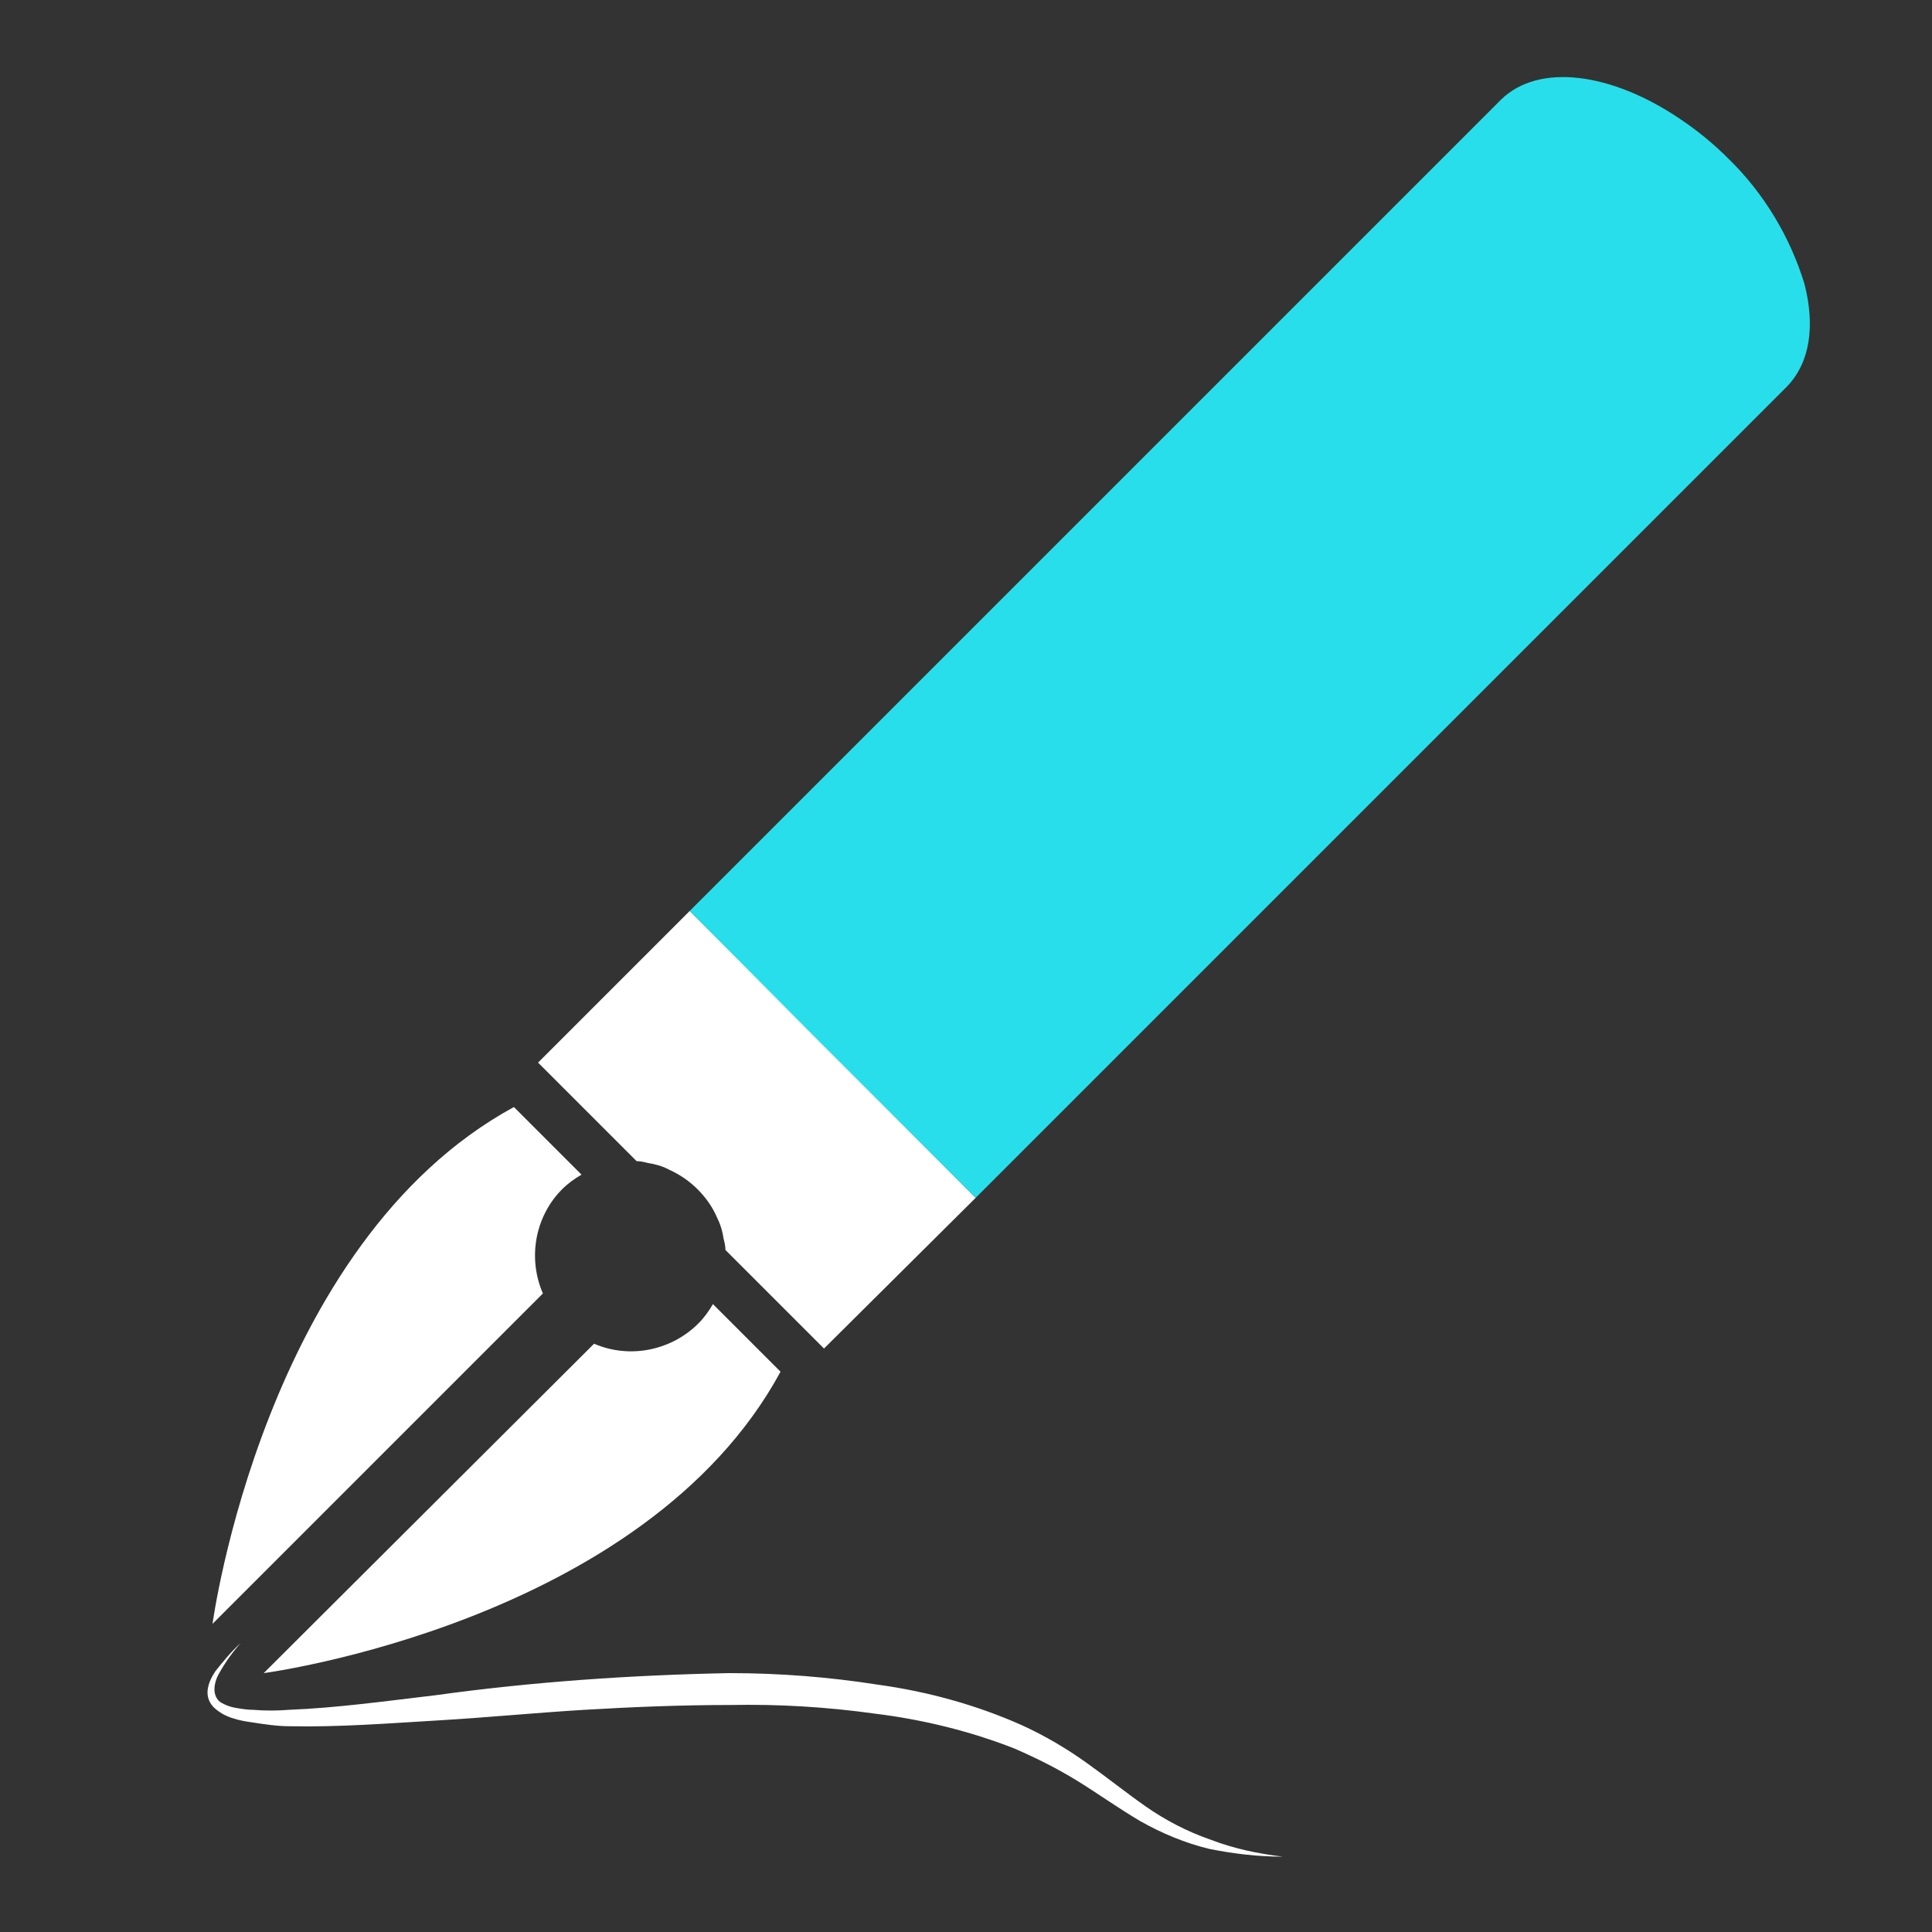 <?xml version="1.0" encoding="utf-8"?>
<!-- Generator: Adobe Illustrator 22.1.0, SVG Export Plug-In . SVG Version: 6.00 Build 0)  -->
<svg version="1.1" id="Ebene_1" xmlns="http://www.w3.org/2000/svg" xmlns:xlink="http://www.w3.org/1999/xlink" x="0px" y="0px"
	 viewBox="0 0 200 200" style="enable-background:new 0 0 200 200;" xml:space="preserve">
<rect x="0" y="0" width="200" height="200" fill="#333333" stroke="none"/>
<style type="text/css">
	.st0{fill:#FFFFFF;}
	.st1{fill:#28DEEA;}
</style>
<title>Illustration_Hover</title>
<path class="st0" d="M80.8,142c-14.1,26-53.5,31.2-53.5,31.2l34.2-34.1c3.7,1.6,8,0.7,10.8-2.1c0.6-0.6,1.1-1.3,1.5-2L80.8,142z"/>
<path class="st0" d="M56.2,133.9L22,168.1c0,0,5.3-39.4,31.2-53.5l7,7c-0.7,0.4-1.4,0.9-2,1.5C55.4,125.9,54.6,130.2,56.2,133.9z"/>
<path class="st0" d="M101,124l-15.7,15.6l-10.2-10.2c0-0.4-0.1-0.8-0.2-1.2c-0.1-0.7-0.3-1.4-0.6-2c-0.5-1.2-1.2-2.2-2.1-3.1
	c-0.8-0.8-1.8-1.5-2.9-2c-0.1,0-0.1-0.1-0.2-0.1c-0.6-0.3-1.3-0.5-2-0.6c-0.4-0.1-0.8-0.2-1.2-0.2L55.7,110l15.7-15.7l12.1,12.1
	L101,124z"/>
<path class="st1" d="M185,40l-84,84l-17.6-17.6L71.4,94.3l84-84c3.9-3.8,11.4-2.8,18.5,2c1.8,1.2,3.5,2.6,5,4.1
	c3.7,3.6,6.4,8.1,7.9,13C187.9,33.7,187.4,37.5,185,40z"/>
<path class="st0" d="M132.8,192.2c-2.6,0-5.1-0.3-7.6-0.8c-2.5-0.6-4.9-1.6-7.2-2.9c-2.2-1.3-4.3-2.8-6.4-4.1
	c-2.1-1.3-4.3-2.4-6.6-3.4c-4.6-1.8-9.5-3-14.4-3.6c-5-0.7-10-1-15-0.9c-5,0-10.1,0.2-15.1,0.5s-10.1,0.8-15.2,1.1
	s-10.1,0.7-15.3,0.6c-1.3,0-2.6-0.2-3.9-0.4c-0.7-0.1-1.3-0.2-1.9-0.4c-0.7-0.2-1.3-0.5-1.9-1c-0.6-0.5-0.9-1.2-0.8-2
	c0.1-0.7,0.4-1.3,0.8-1.9c0.8-1,1.6-2,2.6-2.9c-0.8,0.9-1.6,2-2.2,3.1c-0.3,0.5-0.5,1.1-0.5,1.7c0,0.5,0.2,1,0.6,1.3
	c0.5,0.3,1,0.5,1.6,0.6c0.6,0.1,1.2,0.2,1.8,0.2c1.2,0.1,2.5,0.1,3.7,0c5-0.2,10-0.9,15.1-1.5c10.1-1.4,20.3-2.1,30.5-2.3
	c5.2,0,10.3,0.4,15.4,1.2c5.1,0.7,10.2,2.1,14.9,4.2c2.4,1.1,4.6,2.4,6.7,3.9c2.1,1.5,4.1,3.1,6.1,4.5c2,1.4,4.3,2.6,6.6,3.4
	C127.8,191.4,130.3,191.9,132.8,192.2z"/>
</svg>
